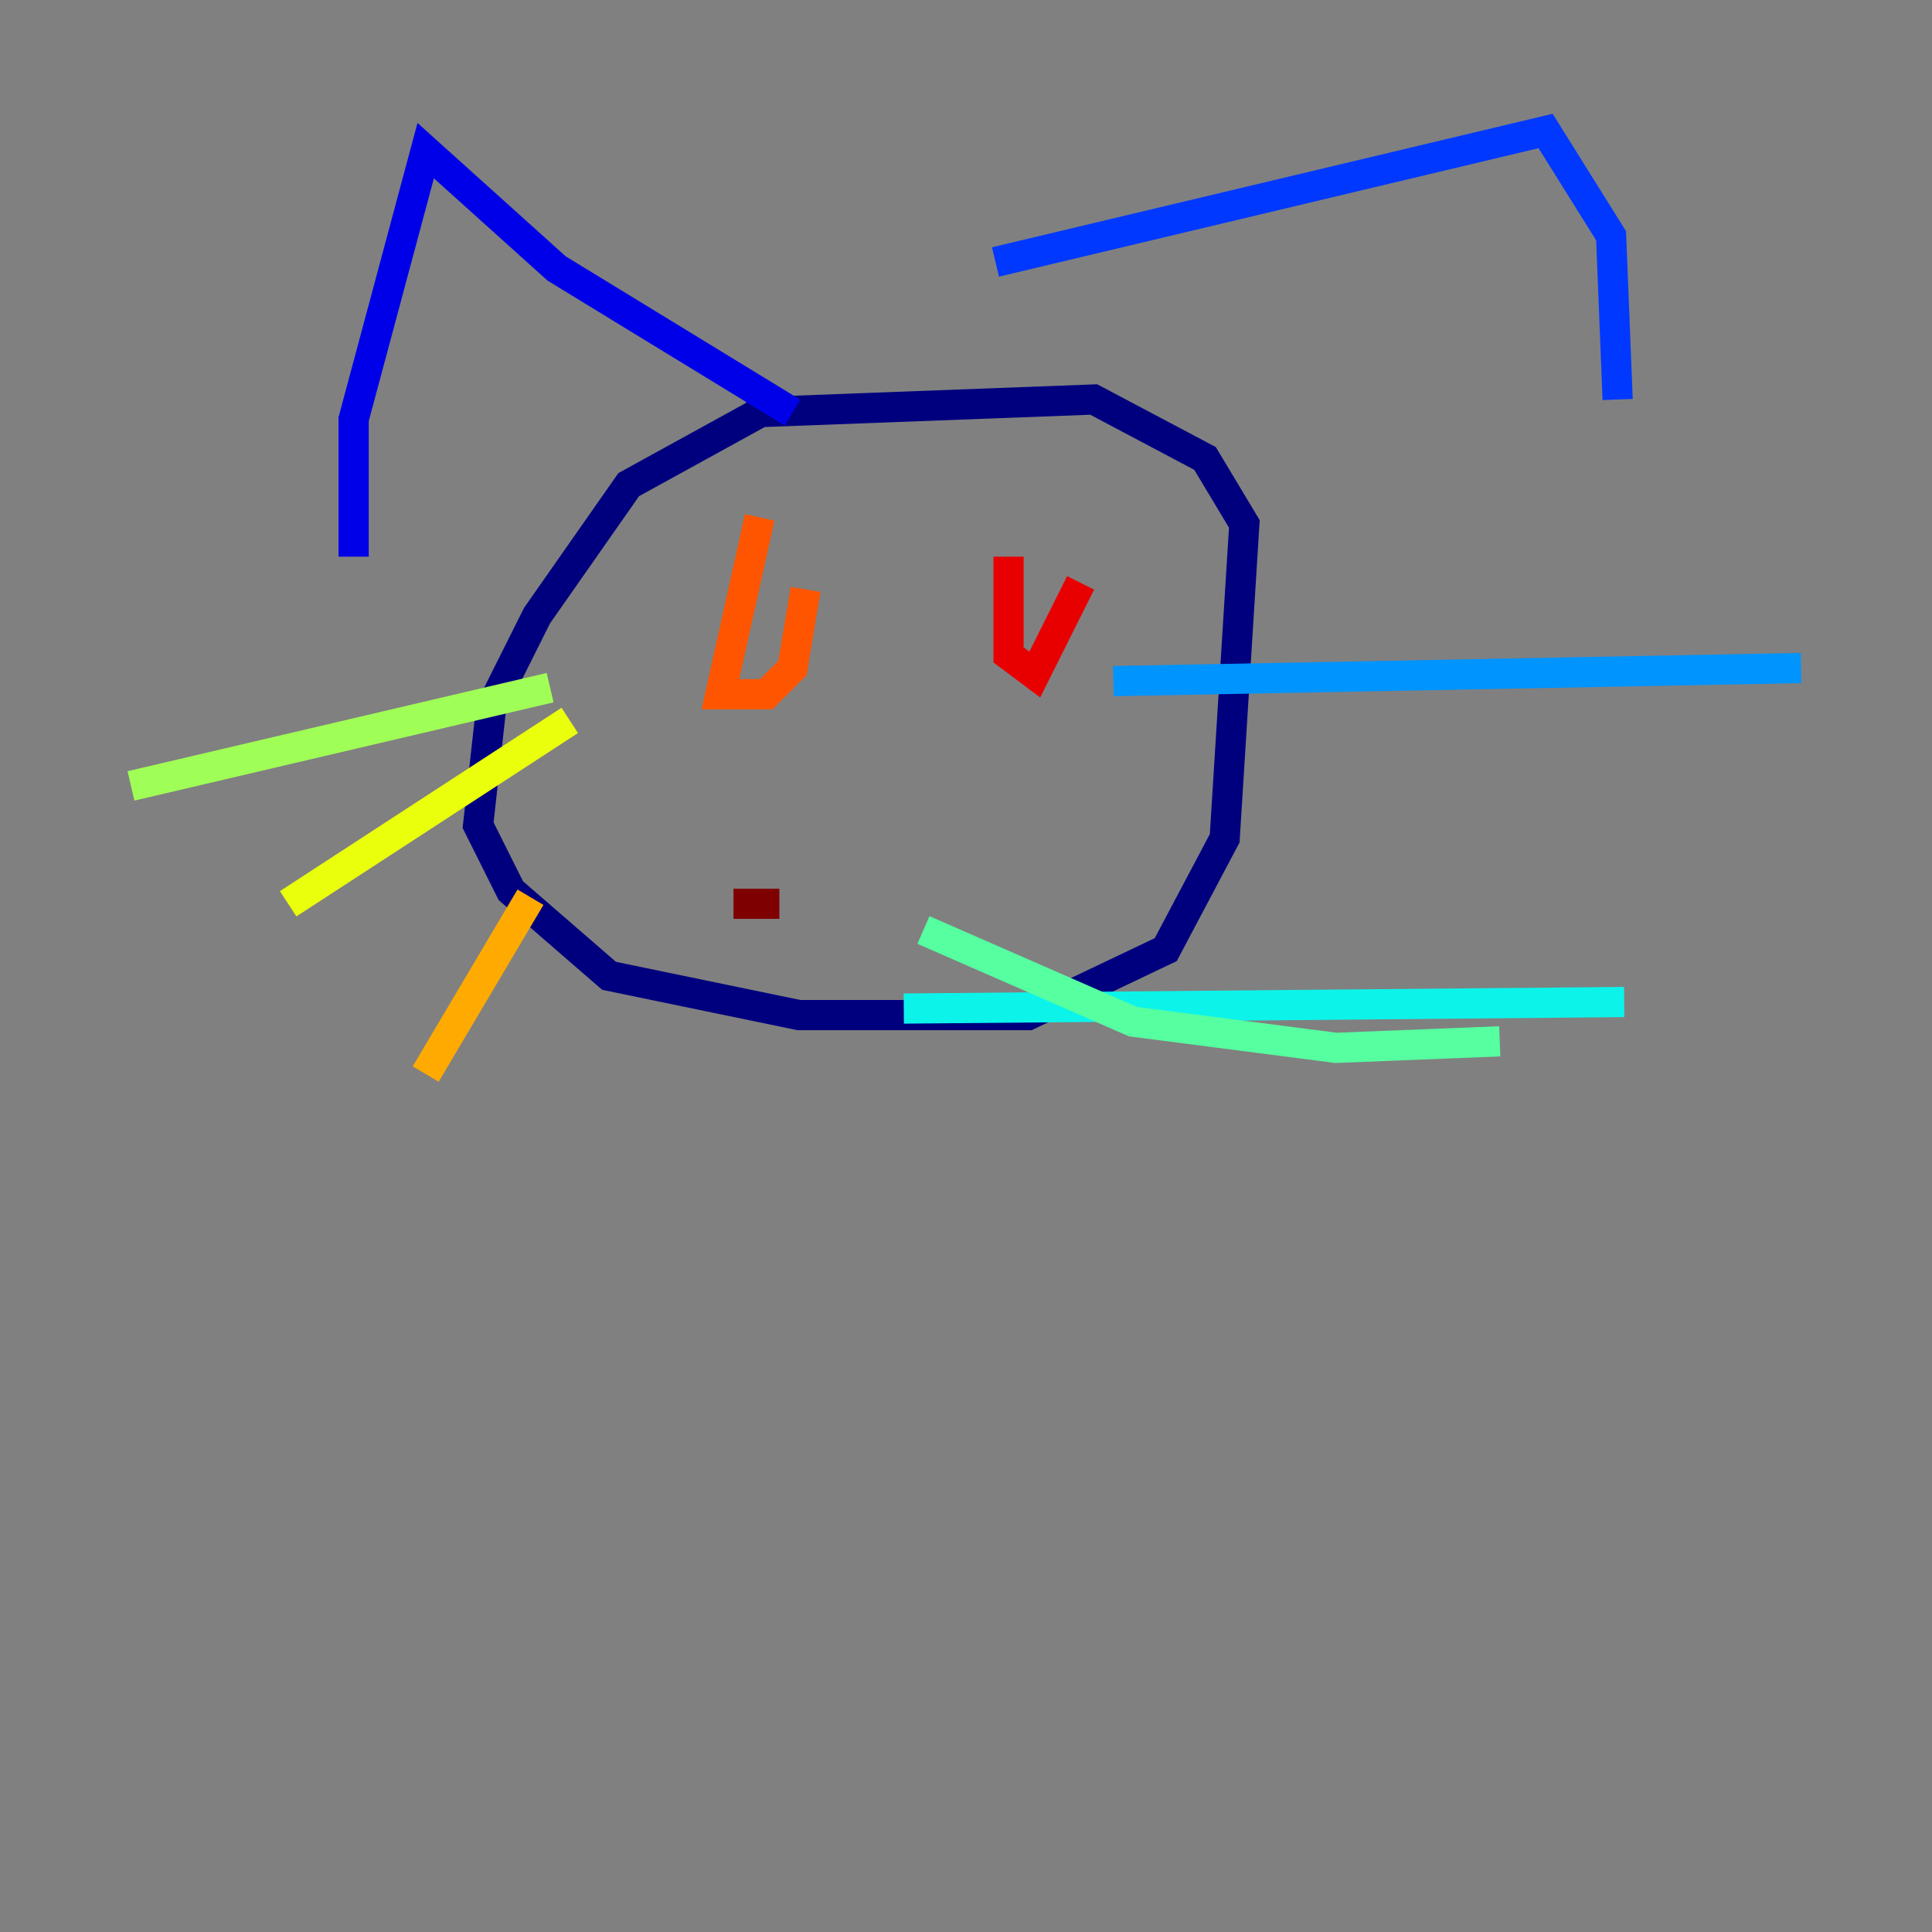 <?xml version="1.0" encoding="utf-8" ?>
<svg baseProfile="tiny" height="128" version="1.2" viewBox="0,0,128,128" width="128" xmlns="http://www.w3.org/2000/svg" xmlns:ev="http://www.w3.org/2001/xml-events" xmlns:xlink="http://www.w3.org/1999/xlink"><rect x="0" y="0" width="128" height="128" fill="#808080" stroke="none"/><defs /><polyline fill="none" points="50.332,27.336 41.654,32.108 35.58,40.786 32.542,46.861 31.675,54.671 33.844,59.01 40.352,64.651 52.936,67.254 68.122,67.254 77.234,62.915 81.139,55.539 82.441,34.712 79.837,30.373 72.461,26.468 49.464,27.336" stroke="#00007f" stroke-width="2" /><polyline fill="none" points="23.43,36.881 23.43,27.77 28.203,9.98 36.881,17.79 52.502,27.336" stroke="#0000e8" stroke-width="2" /><polyline fill="none" points="65.953,17.356 102.4,8.678 106.739,15.62 107.173,26.468" stroke="#0038ff" stroke-width="2" /><polyline fill="none" points="73.763,45.125 119.322,44.258" stroke="#0094ff" stroke-width="2" /><polyline fill="none" points="59.878,66.82 107.607,66.386" stroke="#0cf4ea" stroke-width="2" /><polyline fill="none" points="61.18,61.614 75.064,67.688 88.515,69.424 99.363,68.99" stroke="#56ffa0" stroke-width="2" /><polyline fill="none" points="36.447,45.559 8.678,52.068" stroke="#a0ff56" stroke-width="2" /><polyline fill="none" points="37.749,47.729 19.091,59.878" stroke="#eaff0c" stroke-width="2" /><polyline fill="none" points="35.146,59.444 28.203,71.159" stroke="#ffaa00" stroke-width="2" /><polyline fill="none" points="50.332,34.278 47.729,45.993 50.766,45.993 52.502,44.258 53.37,39.051" stroke="#ff5500" stroke-width="2" /><polyline fill="none" points="66.82,36.881 66.82,43.39 68.556,44.691 71.593,38.617" stroke="#e80000" stroke-width="2" /><polyline fill="none" points="48.597,59.878 51.634,59.878" stroke="#7f0000" stroke-width="2" /></svg>